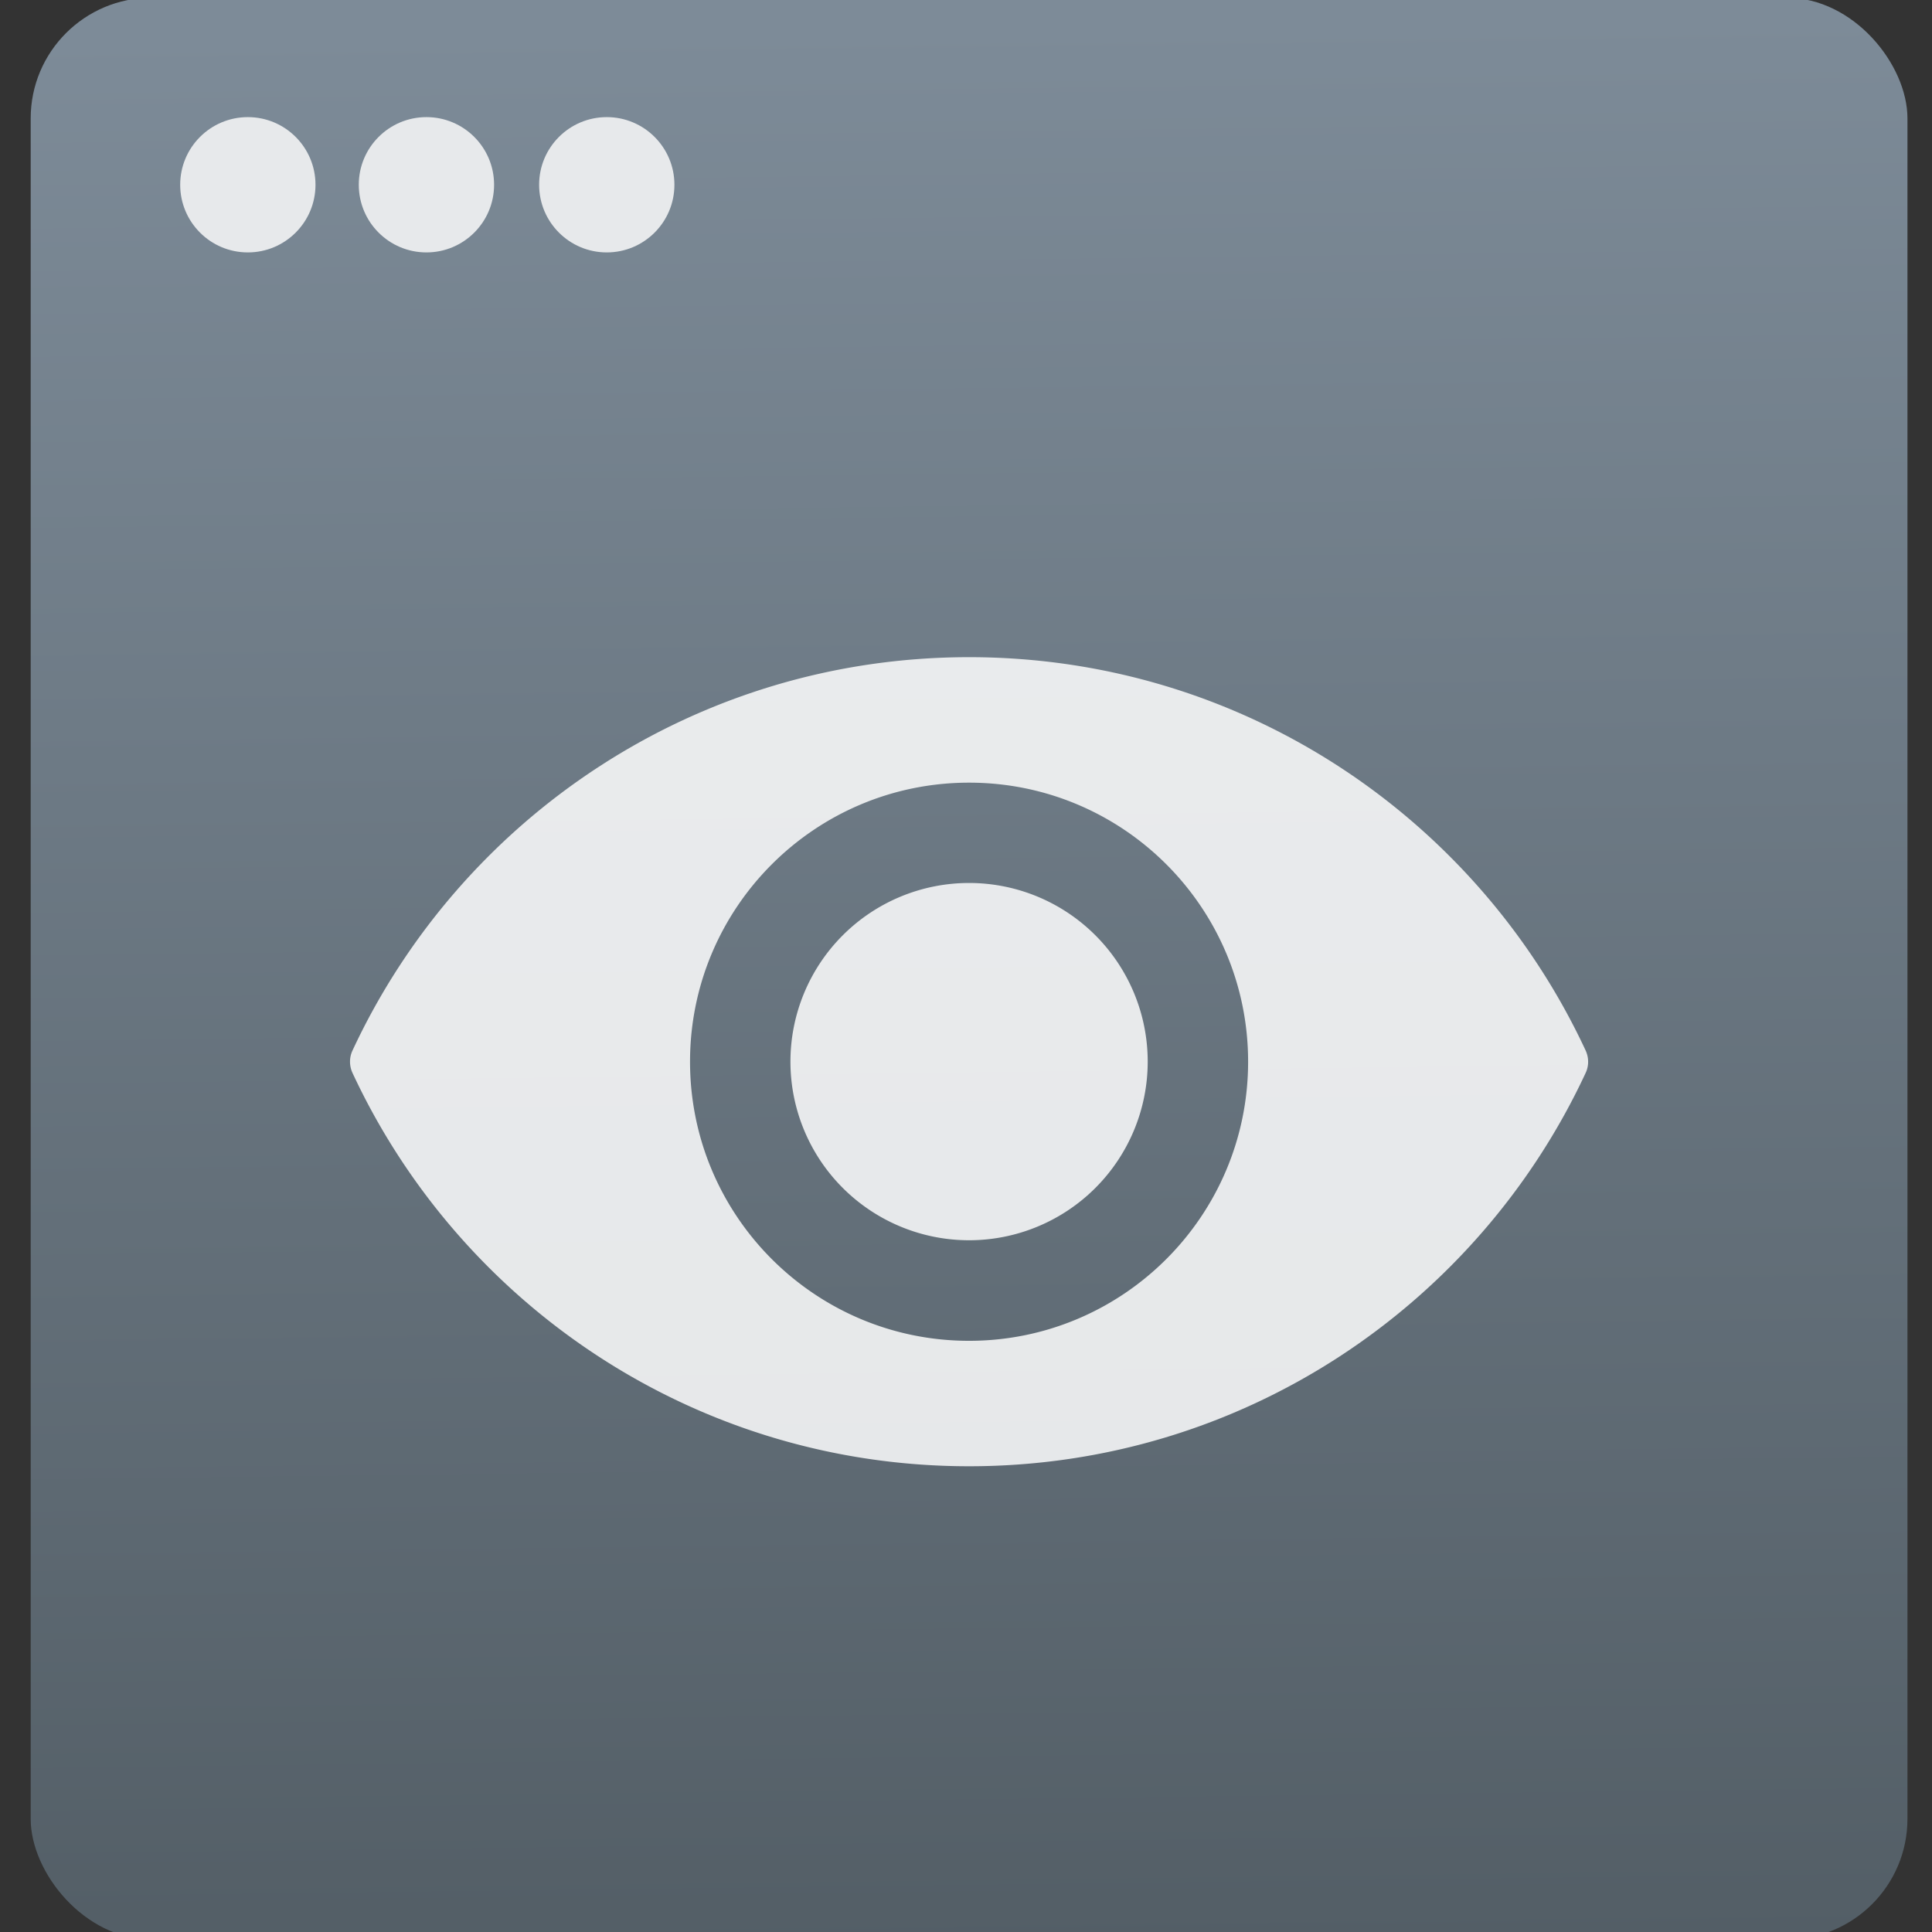 <svg xmlns="http://www.w3.org/2000/svg" viewBox="0 0 48 48"><rect x="0" y="0" width="48" height="48" fill="#333333" stroke="none"/><defs><linearGradient gradientUnits="userSpaceOnUse" y2="-314.9" x2="488.29" y1="1133.61" x1="506.06" id="0"><stop stop-color="#535e66"/><stop offset="1" stop-color="#7d8b98"/></linearGradient></defs><g transform="matrix(.033 0 0 .033 8.696 10.996)" fill="#fff" fill-opacity=".873"><g fill-rule="evenodd" fill-opacity="1"><rect y="-334.89" x="-240.41" height="1461.84" width="1412.96" fill="url(#0)" rx="90.81" stroke-width="14.552"/><g fill="#e7e9eb" transform="matrix(14.552 0 0 14.552 2310.04 64.12)"><circle r="3.5" cy="-17.745" cx="-164.03"/><circle r="3.5" cy="-17.745" cx="-154.79"/><circle r="3.5" cy="-17.745" cx="-145.46"/></g></g><path d="m24 16.301c-6.751 0-12.569 3.98-15.242 9.723-.082.174-.082.377 0 .555 2.673 5.743 8.491 9.723 15.242 9.723 6.751 0 12.569-3.98 15.242-9.723.082-.174.082-.377 0-.555-2.673-5.743-8.491-9.723-15.242-9.723m0 3.102c3.812 0 6.898 3.09 6.898 6.898 0 3.809-3.09 6.9-6.898 6.9-3.812 0-6.898-3.091-6.898-6.9 0-3.812 3.09-6.898 6.898-6.898m0 2.48a4.416 4.416 0 0 0 -4.416 4.416 4.416 4.416 0 0 0 4.416 4.416 4.416 4.416 0 0 0 4.416 -4.416 4.416 4.416 0 0 0 -4.416 -4.416" transform="matrix(30.455 0 0 30.455-264.85-334.89)" fill="#fff" fill-opacity=".847"/></g></svg>